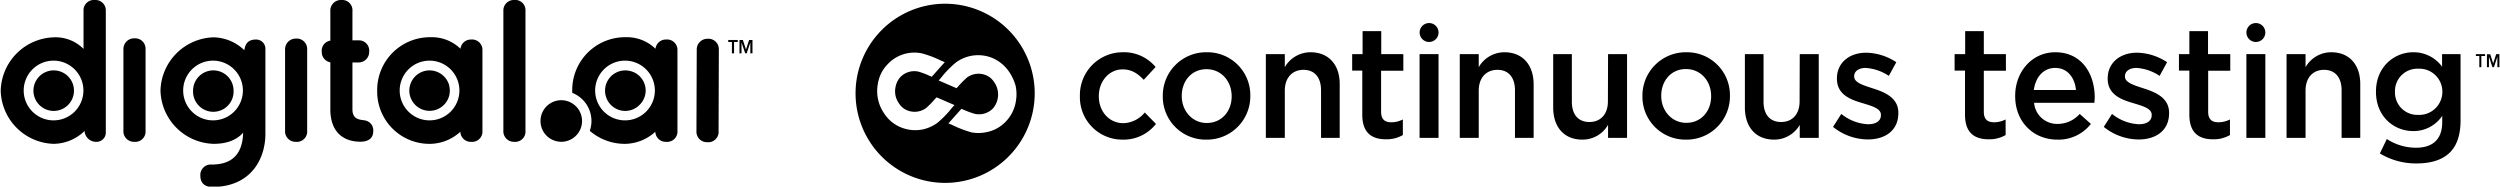 <svg xmlns="http://www.w3.org/2000/svg" viewBox="0 0 669.83 50"><g id="light_logos" data-name="light logos"><path d="M253.23,1a24,24,0,1,0,24,24A24,24,0,0,0,253.23,1Zm-2.11,31.94a10.39,10.39,0,0,1-3.79,1.72,10.19,10.19,0,0,1-5.8-.48A9.57,9.57,0,0,1,237,30.54a10.5,10.5,0,0,1-1.79-8.1,9.57,9.57,0,0,1,2.62-5.23A9.78,9.78,0,0,1,247,14.3a28.11,28.11,0,0,1,5.25,2l.88.36-3.47,3.89-.53-.2A19.5,19.5,0,0,0,246,19.17a5.21,5.21,0,0,0-4.73,1.44,5.55,5.55,0,0,0-1.33,2.7,5.85,5.85,0,0,0,0,2.32,5.6,5.6,0,0,0,.95,2.11,4.68,4.68,0,0,0,2.34,1.89,5.25,5.25,0,0,0,4.9-.68,24.77,24.77,0,0,0,2.42-2.46l.4-.41,4.78,2.07-.65.71A25.49,25.49,0,0,1,251.12,32.94Zm18.44-.45a9.59,9.59,0,0,1-5.06,2.88,10.48,10.48,0,0,1-4.14.11,29.27,29.27,0,0,1-5.24-2l-1-.43,3.47-3.89.53.21a21.62,21.62,0,0,0,3.14,1.15A5.24,5.24,0,0,0,266,29.1a5.72,5.72,0,0,0,1.29-5,5.56,5.56,0,0,0-.94-2.12A4.76,4.76,0,0,0,264,20.08a5.25,5.25,0,0,0-4.9.68,27.11,27.11,0,0,0-2.43,2.46l-.39.41-4.78-2.07.7-.8a25.91,25.91,0,0,1,4-4.08,10.08,10.08,0,0,1,9.51-1.22,10.37,10.37,0,0,1,4.57,3.64A12.86,12.86,0,0,1,272.12,23a10.94,10.94,0,0,1,.05,4.23A10,10,0,0,1,269.56,32.49Z"/><path d="M663.36,15h.93V18h.54V15h1V14.5h-2.45Z"/><path d="M668.81,14.5,668,17l-.78-2.46h-.89V18h.54v-2.8l.94,2.8h.39l.93-2.8V18h.54V14.5Z"/><path d="M301,33c-3.88,0-6.59-3.19-6.59-7.18v-.09c0-3.91,2.71-7.14,6.38-7.14,2.5,0,4.12,1.19,5.66,2.8l3.17-3.44A11,11,0,0,0,300.8,14a11.47,11.47,0,0,0-11.46,11.73v.08a11.35,11.35,0,0,0,11.38,11.6,11,11,0,0,0,9-4.21l-3-3.06A7.69,7.69,0,0,1,301,33Z"/><path d="M323.29,14a11.6,11.6,0,0,0-11.74,11.73v.08a11.48,11.48,0,0,0,11.66,11.6A11.61,11.61,0,0,0,335,25.77v-.09A11.5,11.5,0,0,0,323.29,14ZM330,25.85c0,3.87-2.59,7.1-6.67,7.1-3.91,0-6.7-3.28-6.7-7.18v-.09c0-3.91,2.58-7.14,6.62-7.14S330,21.81,330,25.77Z"/><path d="M351.12,14A7.94,7.94,0,0,0,344.24,18V14.5h-5.08V36.94h5.08V24.28c0-3.49,2.05-5.57,5-5.57s4.71,2,4.71,5.48V36.94h5V22.62C359,17.44,356.07,14,351.12,14Z"/><path d="M370.08,8.34h-5V14.5h-2.79v4.42H365V30.74c0,4.93,2.63,6.58,6.33,6.58a8.57,8.57,0,0,0,4.54-1.14V32a6.63,6.63,0,0,1-3.12.76c-1.71,0-2.71-.8-2.71-2.8v-11H376V14.5h-5.92Z"/><rect x="380.35" y="14.5" width="5.08" height="22.44"/><path d="M403.08,14A7.94,7.94,0,0,0,396.2,18V14.5h-5.08V36.94h5.08V24.28c0-3.49,2.05-5.57,5-5.57s4.71,2,4.71,5.48V36.94h5V22.62C410.91,17.44,408,14,403.08,14Z"/><path d="M430.81,27.17c0,3.48-2,5.52-4.95,5.52s-4.71-1.95-4.71-5.44V14.5h-5V28.78c0,5.23,2.87,8.63,7.83,8.63a7.88,7.88,0,0,0,6.87-3.95v3.48h5.09V14.5h-5.09Z"/><path d="M451.81,14a11.61,11.61,0,0,0-11.75,11.73v.08a11.49,11.49,0,0,0,11.66,11.6,11.61,11.61,0,0,0,11.79-11.68v-.09A11.5,11.5,0,0,0,451.81,14Zm6.66,11.81c0,3.87-2.58,7.1-6.66,7.1-3.92,0-6.71-3.28-6.71-7.18v-.09c0-3.91,2.58-7.14,6.62-7.14s6.75,3.27,6.75,7.23Z"/><path d="M482.17,27.17c0,3.48-2,5.52-4.95,5.52s-4.71-1.95-4.71-5.44V14.5h-5V28.78c0,5.23,2.88,8.63,7.83,8.63a7.88,7.88,0,0,0,6.87-3.95v3.48h5.09V14.5h-5.09Z"/><path d="M501.79,23.68c-2.58-.85-5-1.53-5-3.19v-.08c0-1.23,1.12-2.21,3.08-2.21a12.62,12.62,0,0,1,6.21,2.13l2-3.66A15.1,15.1,0,0,0,500,14.12c-4.37,0-7.83,2.59-7.83,6.89v.08c0,4.25,3.63,5.61,6.88,6.55,2.58.8,4.91,1.4,4.91,3.14v.08c0,1.49-1.25,2.43-3.41,2.43a12.31,12.31,0,0,1-7.21-2.77L491.13,34a15,15,0,0,0,9.33,3.36c4.58,0,8.17-2.34,8.17-7.06v-.08C508.63,26.19,505,24.7,501.79,23.68Z"/><path d="M531.53,8.34h-5V14.5H523.7v4.42h2.79V30.74c0,4.93,2.63,6.58,6.34,6.58a8.62,8.62,0,0,0,4.54-1.14V32a6.67,6.67,0,0,1-3.13.76c-1.71,0-2.71-.8-2.71-2.8v-11h5.92V14.5h-5.92Z"/><path d="M550.68,14c-6.29,0-10.75,5.27-10.75,11.68v.09c0,6.92,4.92,11.64,11.29,11.64a11,11,0,0,0,9-4.21l-3-2.67a7.92,7.92,0,0,1-6,2.67A6.17,6.17,0,0,1,545,27.55h16.16c0-.51.09-1,.09-1.45C561.22,19.64,557.68,14,550.68,14Zm-5.75,10.11c.46-3.49,2.62-5.91,5.71-5.91,3.33,0,5.25,2.6,5.58,5.91Z"/><path d="M574.34,23.68c-2.58-.85-5-1.53-5-3.19v-.08c0-1.23,1.13-2.21,3.08-2.21a12.55,12.55,0,0,1,6.21,2.13l2-3.66a15,15,0,0,0-8.08-2.55c-4.38,0-7.83,2.59-7.83,6.89v.08c0,4.25,3.62,5.61,6.87,6.55,2.58.8,4.92,1.4,4.92,3.14v.08c0,1.49-1.25,2.43-3.42,2.43a12.31,12.31,0,0,1-7.21-2.77L563.67,34A15,15,0,0,0,573,37.37c4.59,0,8.17-2.34,8.17-7.06v-.08C581.17,26.19,577.54,24.7,574.34,23.68Z"/><path d="M591.6,8.34h-5V14.5h-2.79v4.42h2.79V30.74c0,4.93,2.63,6.58,6.34,6.58a8.62,8.62,0,0,0,4.54-1.14V32a6.67,6.67,0,0,1-3.13.76c-1.71,0-2.71-.8-2.71-2.8v-11h5.92V14.5H591.6Z"/><rect x="601.88" y="14.5" width="5.08" height="22.44"/><path d="M624.6,14A7.91,7.91,0,0,0,617.73,18V14.5h-5.09V36.94h5.09V24.28c0-3.49,2-5.57,4.95-5.57s4.71,2,4.71,5.48V36.94h5V22.62C632.43,17.44,629.56,14,624.6,14Z"/><path d="M654.31,14.5v3.36A9.44,9.44,0,0,0,646.6,14c-5.12,0-10,3.91-10,10.54v.08c0,6.59,4.79,10.5,10,10.5a9.22,9.22,0,0,0,7.75-4.08v1.7c0,4.5-2.46,6.84-7,6.84a14.2,14.2,0,0,1-7.84-2.34l-1.87,3.87a18.69,18.69,0,0,0,9.83,2.68c4,0,7-1,9-3,1.83-1.87,2.79-4.68,2.79-8.46V14.5Zm.08,10.12a6.19,6.19,0,0,1-6.45,6.16,6,6,0,0,1-6.25-6.16v-.09a6,6,0,0,1,6.25-6.12,6.16,6.16,0,0,1,6.45,6.12Z"/><circle cx="382.9" cy="8.71" r="2.54"/><circle cx="604.42" cy="8.71" r="2.54"/><polygon points="196.1 11.26 195.12 11.26 195.12 10.71 197.67 10.71 197.67 11.26 196.68 11.26 196.68 14.29 196.1 14.29 196.1 11.26"/><polygon points="198.13 10.71 199.03 10.71 199.87 13.25 199.88 13.25 200.71 10.71 201.61 10.71 201.61 14.29 201.04 14.29 201.04 11.41 201.03 11.41 200.06 14.29 199.66 14.29 198.69 11.41 198.68 11.41 198.68 14.29 198.13 14.29 198.13 10.71"/><path d="M178.51,10.59a2.81,2.81,0,0,0-2.89,2.47,11,11,0,0,0-8-3.09A14.15,14.15,0,0,0,153.32,24.3c0,.2,0,.39,0,.58a8.1,8.1,0,0,1,5.15,7.54,7.94,7.94,0,0,1-.45,2.63,14.32,14.32,0,0,0,9.56,3.49,12.25,12.25,0,0,0,8-3.24A2.79,2.79,0,0,0,178.51,38a2.76,2.76,0,0,0,3-3V13.52a2.77,2.77,0,0,0-3-2.93m-11,21.66a8,8,0,1,1,7.95-8,8,8,0,0,1-7.95,8M126.26,10.59a2.81,2.81,0,0,0-2.89,2.47,11,11,0,0,0-8-3.09A14.15,14.15,0,0,0,101.06,24.3a14,14,0,0,0,14.28,14.24,12.25,12.25,0,0,0,8-3.24A2.79,2.79,0,0,0,126.26,38a2.76,2.76,0,0,0,3-3V13.52a2.77,2.77,0,0,0-3-2.93M115.09,32.25a8,8,0,1,1,8-8,8,8,0,0,1-8,8M25.38,0a2.77,2.77,0,0,0-3,2.93V13.1A10.55,10.55,0,0,0,14.46,10,14.68,14.68,0,0,0,.19,24.3,14.63,14.63,0,0,0,14.46,38.54a12.11,12.11,0,0,0,8.2-3.45A3.09,3.09,0,0,0,25.86,38a2.48,2.48,0,0,0,2.49-2.64V2.93a2.79,2.79,0,0,0-3-2.93m-11,32.25a8,8,0,1,1,8-8,8,8,0,0,1-7.95,8m54.2-21.66c-1.9,0-2.88.89-3.13,2.87A12.21,12.21,0,0,0,57.25,10,14.66,14.66,0,0,0,43,24.26,14.65,14.65,0,0,0,57.25,38.54c3.44,0,6.15-1,7.9-3-.17,5.75-2.94,8.55-8.47,8.55a2.79,2.79,0,0,0-3,3c0,1.89,1.15,3,3.16,3,10.54,0,14.27-7.67,14.27-14.24V13.18a2.47,2.47,0,0,0-2.53-2.59M57.13,32.25a8,8,0,1,1,7.95-8,8,8,0,0,1-7.95,8M189.6,10.39a2.86,2.86,0,0,0-2.92,2.93L186.6,35.1a2.82,2.82,0,0,0,2.93,3,2.76,2.76,0,0,0,3-3l.07-21.78a2.79,2.79,0,0,0-3-2.93M36,10.27a2.86,2.86,0,0,0-2.93,2.92V35A2.82,2.82,0,0,0,36,38a2.76,2.76,0,0,0,3-3V13.19a2.79,2.79,0,0,0-3-2.92m43.3.07a2.86,2.86,0,0,0-2.92,2.92V35a2.82,2.82,0,0,0,2.92,3,2.76,2.76,0,0,0,3-3V13.26a2.79,2.79,0,0,0-3-2.92M97.56,32.21c-1.93-.16-3.13-.7-3.13-2.92V16.73H96a2.82,2.82,0,0,0,2.92-2.92,2.76,2.76,0,0,0-2.92-3H94.43V3a2.76,2.76,0,0,0-3-3,2.82,2.82,0,0,0-2.92,3V10.9a2.69,2.69,0,0,0-2.3,2.91,2.8,2.8,0,0,0,2.3,2.89V29.34c0,5.48,2.95,8.63,8.09,8.63,2.13,0,3.4-1,3.4-2.74a2.69,2.69,0,0,0-2.47-3M137.79,0a2.8,2.8,0,0,0-2.92,2.93V35a2.82,2.82,0,0,0,2.92,3,2.76,2.76,0,0,0,3-3V2.93a2.74,2.74,0,0,0-3-2.93M155,29.3c-.1-.14-.21-.29-.32-.42a5.48,5.48,0,0,0-.92-.88c-.11-.09-.23-.17-.36-.26a5.55,5.55,0,0,0-2.08-.81,5.86,5.86,0,0,0-.94-.08,5.52,5.52,0,0,0-2.65.67l-.46.28a5.58,5.58,0,0,0,0,9.24,4.25,4.25,0,0,0,.46.27,5.54,5.54,0,0,0,6.19-.59,6.06,6.06,0,0,0,.76-.76c.11-.14.22-.28.32-.43a5.32,5.32,0,0,0,.51-.94,5.57,5.57,0,0,0,0-4.34,5.79,5.79,0,0,0-.51-.95"/><path d="M120.37,23.06a5,5,0,0,1,.1,1.92,4.94,4.94,0,0,1-.12.67,5.43,5.43,0,0,1-10.68-1.36,5.6,5.6,0,0,1,.11-1.09,5.44,5.44,0,0,1,3.2-3.91,5.39,5.39,0,0,1,4.22,0A5.4,5.4,0,0,1,120,21.93a5.07,5.07,0,0,1,.4,1.13m-106-4.2a5.43,5.43,0,1,0,5.42,5.43,5.43,5.43,0,0,0-5.42-5.43m155.25.43a4.24,4.24,0,0,0-.5-.18,5,5,0,0,0-.79-.18,4.47,4.47,0,0,0-.82-.07,5.38,5.38,0,0,0-1.62.25,4.09,4.09,0,0,0-.49.18,5.43,5.43,0,0,0-3.21,3.91,5.6,5.6,0,0,0-.11,1.09,5.42,5.42,0,0,0,1.59,3.84,5.5,5.5,0,0,0,.8.66,5.29,5.29,0,0,0,3,.93,5.55,5.55,0,0,0,.82-.06,5,5,0,0,0,.79-.18,5.19,5.19,0,0,0,1.42-.69,4.61,4.61,0,0,0,.8-.66A5.42,5.42,0,0,0,173,24.29a5.6,5.6,0,0,0-.11-1.09,5.44,5.44,0,0,0-3.2-3.91m-110.42,0a5.42,5.42,0,0,0-4.23,0,5.44,5.44,0,0,0-3.2,3.91,5.6,5.6,0,0,0-.11,1.09,5.43,5.43,0,1,0,10.85,0,5.6,5.6,0,0,0-.11-1.09,5.44,5.44,0,0,0-3.2-3.91"/></g></svg>